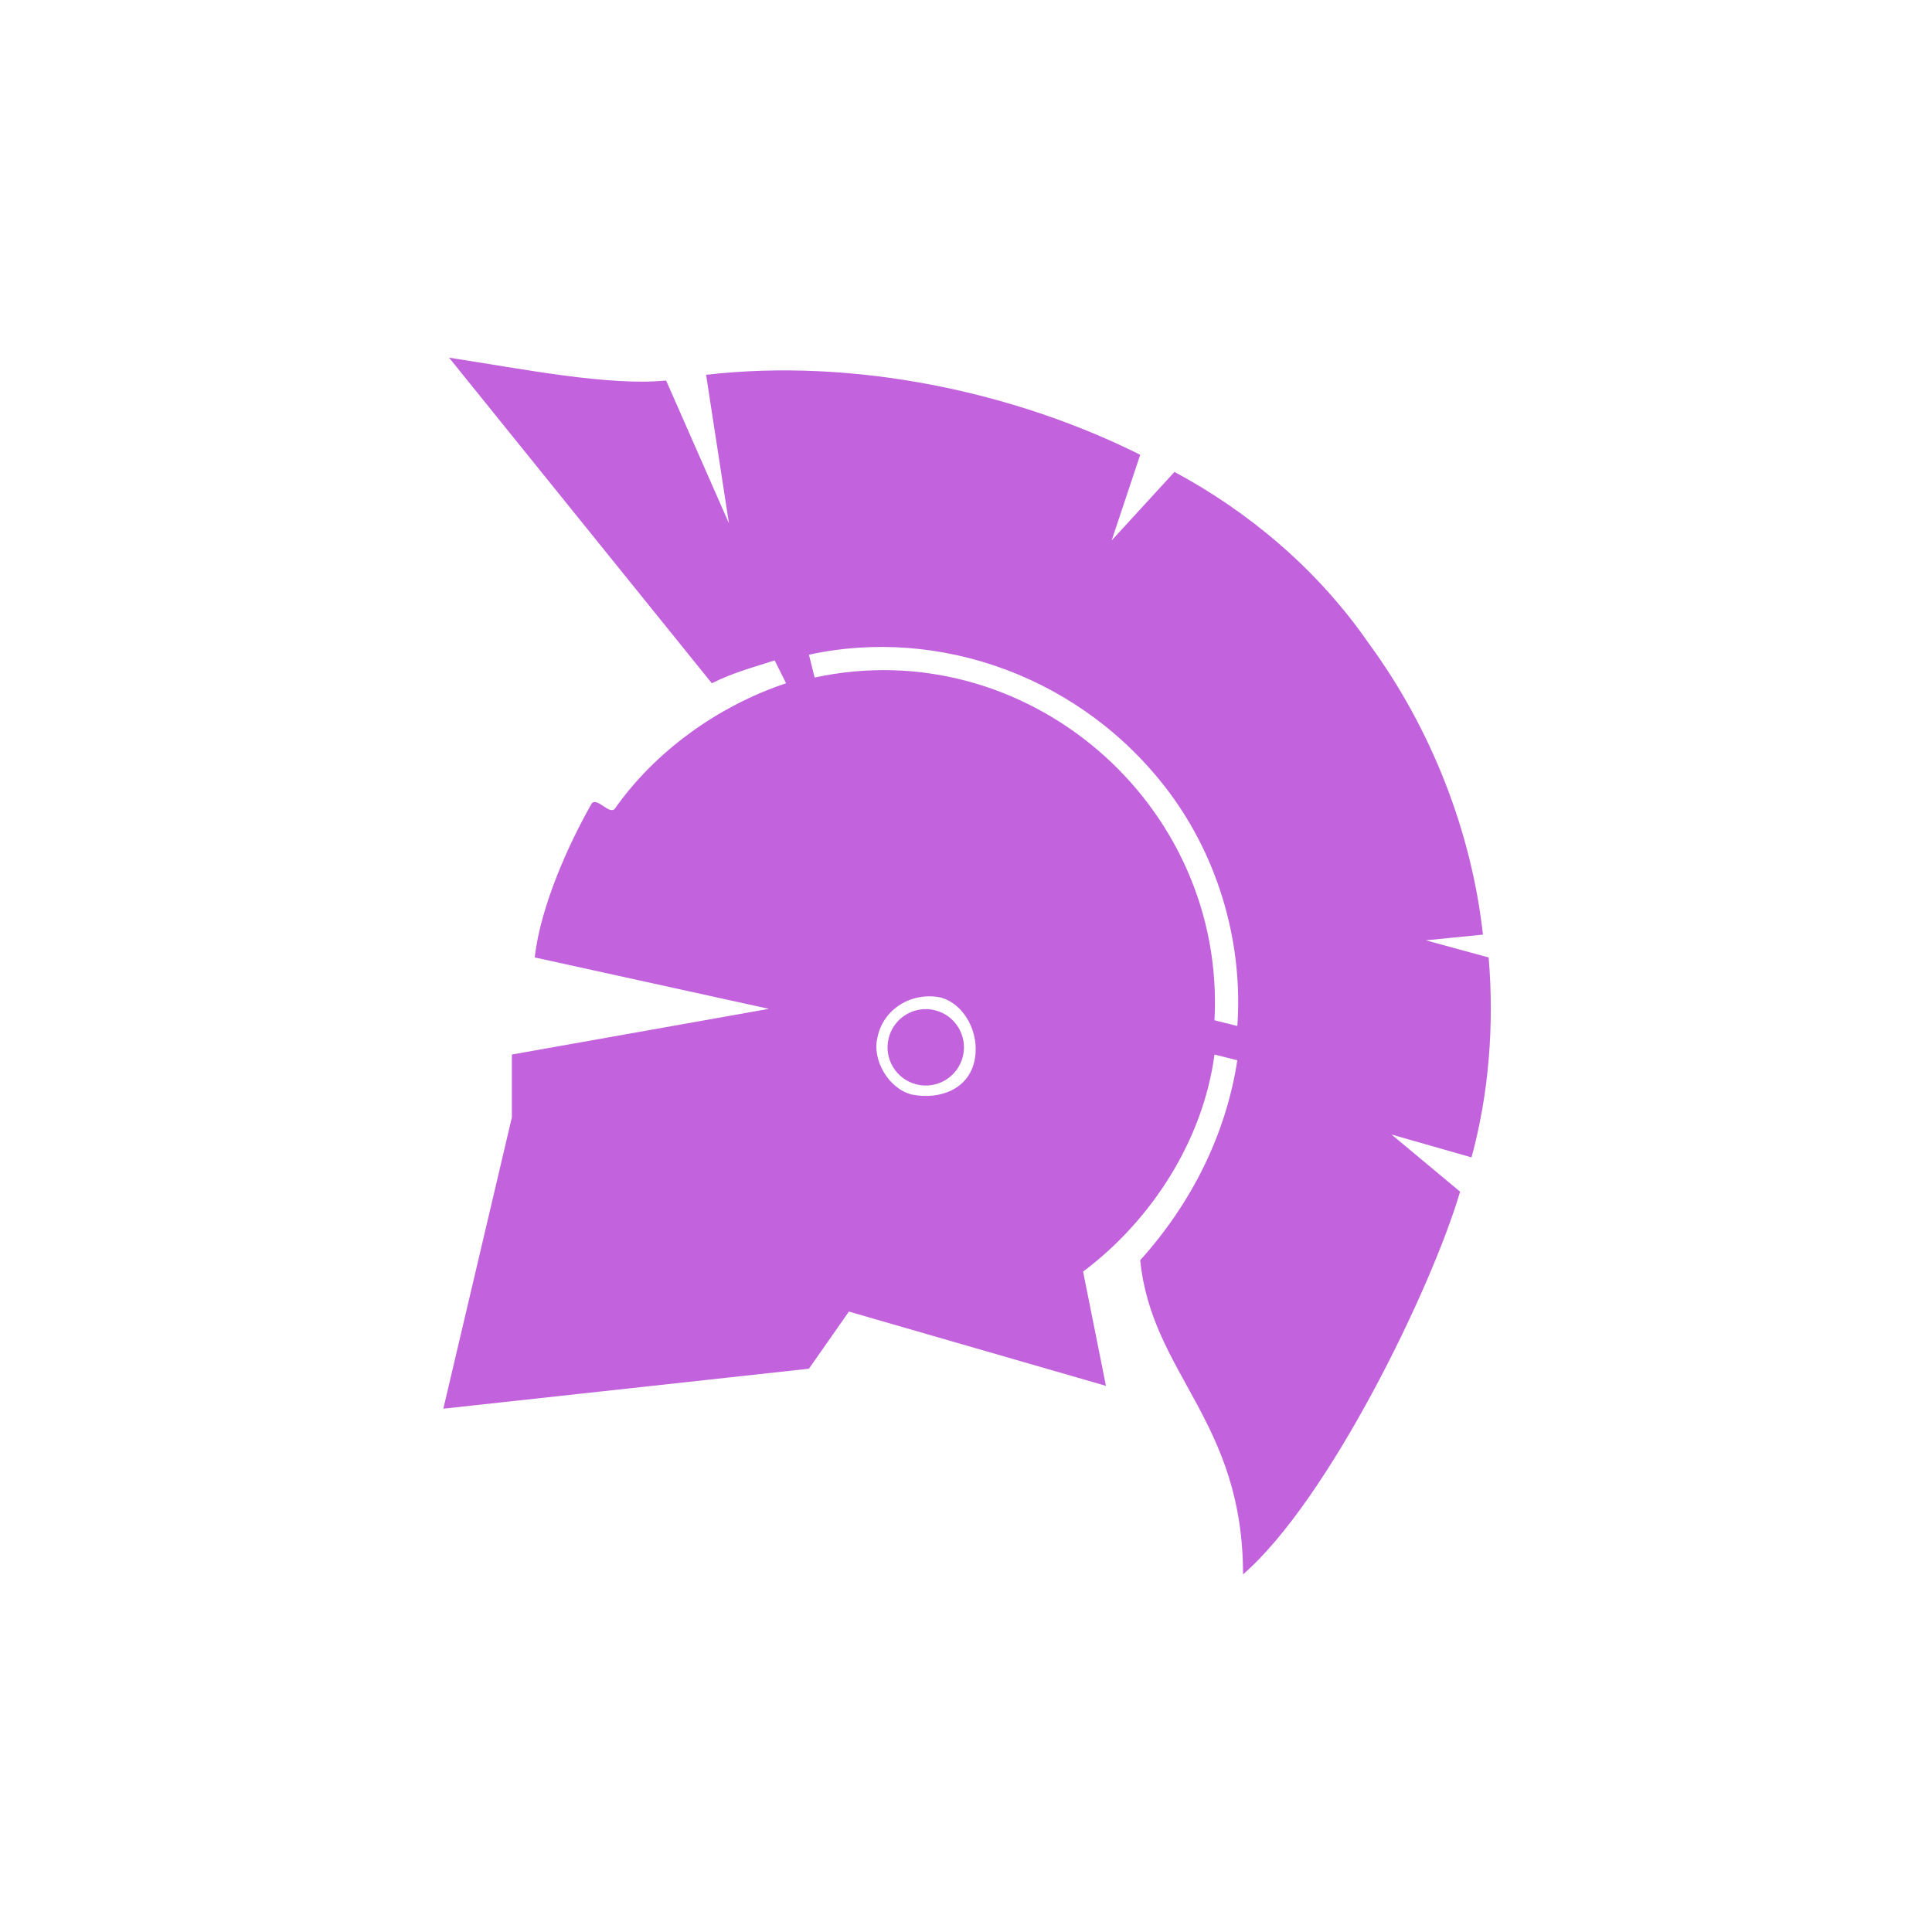 <?xml version="1.0" encoding="UTF-8"?>
<svg width="1200pt" height="1200pt" version="1.1" viewBox="0 0 1200 1200" xmlns="http://www.w3.org/2000/svg">
 <defs>
  <clipPath id="a">
   <path d="m275 222.14h651v755.71h-651z"/>
  </clipPath>
 </defs>
 <path d="m598.05 656.16c-3.117 12.73-15.965 20.52-28.695 17.402s-20.523-15.965-17.402-28.695c3.117-12.727 15.965-20.52 28.691-17.402 12.73 3.117 20.523 15.965 17.406 28.695" fill="#c362dd" fill-rule="evenodd"/>
 <g clip-path="url(#a)">
  <path d="m754.34 633.71 14.191 3.547c3.547-49.672-10.645-102.89-42.574-145.46-53.219-70.961-141.92-102.89-223.52-85.152l3.547 14.191c131.27-28.383 255.45 78.055 248.36 212.88zm-170.3-14.191c14.191 3.547 24.836 21.289 21.289 39.027s-21.289 24.836-39.027 21.289c-14.191-3.547-24.836-21.289-21.289-35.48 3.547-17.738 21.289-28.383 39.027-24.836zm184.49 39.027-14.191-3.547c-7.098 53.219-39.027 102.89-81.602 134.82l14.191 70.961-159.66-46.125-24.836 35.48-227.07 24.836 42.574-180.95v-39.027l159.66-28.383-145.46-31.93c3.547-31.93 21.289-70.961 35.48-95.793 3.547-3.547 10.645 7.098 14.191 3.547 24.836-35.48 63.863-63.863 106.44-78.055l-7.098-14.191c-10.645 3.547-24.836 7.098-39.027 14.191l-163.21-202.23c46.125 7.098 99.344 17.738 134.82 14.191l39.027 88.699-14.191-92.246c92.246-10.645 191.59 10.645 269.64 49.672l-17.738 53.219 39.027-42.574c46.125 24.836 88.699 60.316 120.63 106.44 39.027 53.219 63.863 117.08 70.961 180.95l-35.48 3.547 39.027 10.645c3.547 42.574 0 85.152-10.645 124.18l-49.672-14.191 42.574 35.48c-17.738 60.316-81.602 191.59-134.82 237.71 0-95.793-56.766-124.18-63.863-195.14 31.93-35.48 53.219-78.055 60.316-124.18z" fill="#c362dd" fill-rule="evenodd"/>
 </g>
</svg>
